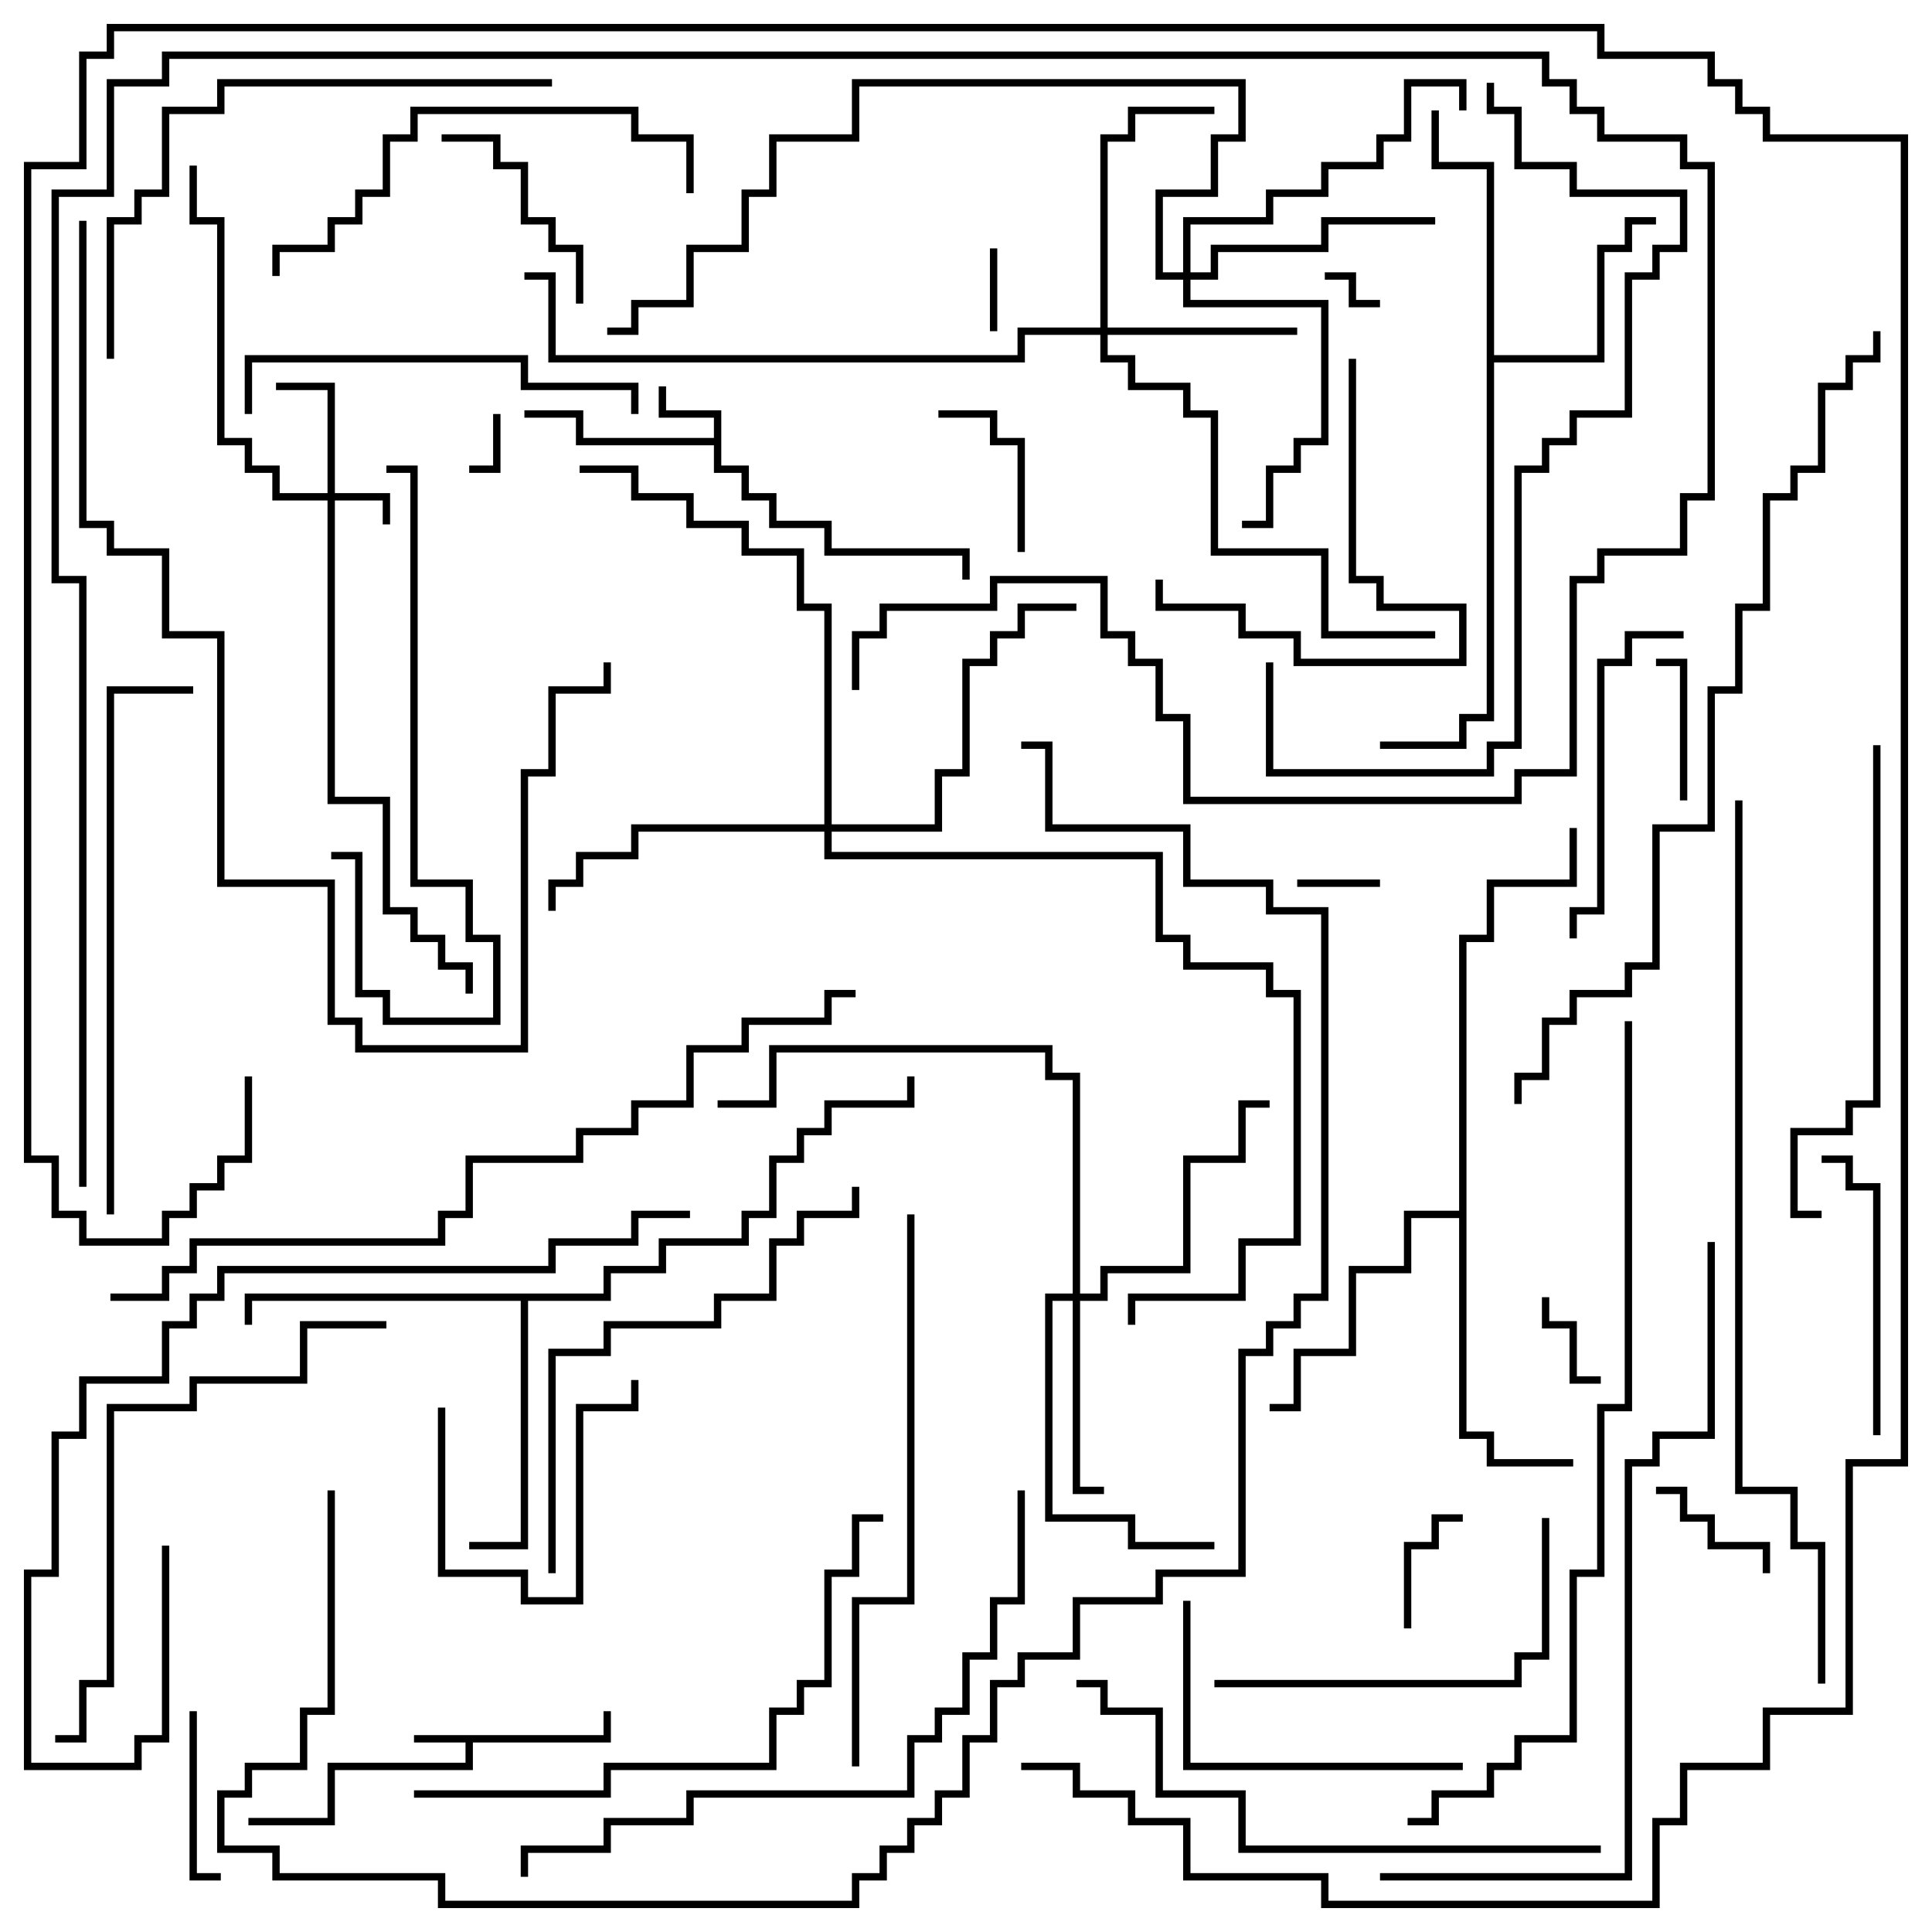 <svg version="1.1" width="105" height="105" xmlns="http://www.w3.org/2000/svg"><path d="M32.8,94.3L32.8,93L33.2,93L33.2,94.7L25.7,94.7L25.7,96.2L18.2,96.2L18.2,99.2L13.5,99.2L13.5,98.8L17.8,98.8L17.8,95.8L25.3,95.8L25.3,94.7L22.5,94.7L22.5,94.3z" stroke="none"/><path d="M38.8,23.8L38.8,22.7L35.8,22.7L35.8,21L36.2,21L36.2,22.3L39.2,22.3L39.2,25.3L40.7,25.3L40.7,26.8L42.2,26.8L42.2,28.3L45.2,28.3L45.2,29.8L52.7,29.8L52.7,31.5L52.3,31.5L52.3,30.2L44.8,30.2L44.8,28.7L41.8,28.7L41.8,27.2L40.3,27.2L40.3,25.7L38.8,25.7L38.8,24.2L31.3,24.2L31.3,22.7L28.5,22.7L28.5,22.3L31.7,22.3L31.7,23.8z" stroke="none"/><path d="M80.8,9.2L77.8,9.2L77.8,6L78.2,6L78.2,8.8L81.2,8.8L81.2,19.3L86.8,19.3L86.8,13.3L88.3,13.3L88.3,11.8L90,11.8L90,12.2L88.7,12.2L88.7,13.7L87.2,13.7L87.2,19.7L81.2,19.7L81.2,39.2L79.7,39.2L79.7,40.7L75,40.7L75,40.3L79.3,40.3L79.3,38.8L80.8,38.8z" stroke="none"/><path d="M32.8,70.3L32.8,68.8L35.8,68.8L35.8,67.3L40.3,67.3L40.3,65.8L41.8,65.8L41.8,62.8L43.3,62.8L43.3,61.3L44.8,61.3L44.8,59.8L49.3,59.8L49.3,58.5L49.7,58.5L49.7,60.2L45.2,60.2L45.2,61.7L43.7,61.7L43.7,63.2L42.2,63.2L42.2,66.2L40.7,66.2L40.7,67.7L36.2,67.7L36.2,69.2L33.2,69.2L33.2,70.7L28.7,70.7L28.7,84.2L25.5,84.2L25.5,83.8L28.3,83.8L28.3,70.7L13.7,70.7L13.7,72L13.3,72L13.3,70.3z" stroke="none"/><path d="M79.3,65.8L79.3,50.8L80.8,50.8L80.8,47.8L85.3,47.8L85.3,45L85.7,45L85.7,48.2L81.2,48.2L81.2,51.2L79.7,51.2L79.7,77.8L81.2,77.8L81.2,79.3L85.5,79.3L85.5,79.7L80.8,79.7L80.8,78.2L79.3,78.2L79.3,66.2L76.7,66.2L76.7,69.2L73.7,69.2L73.7,73.7L70.7,73.7L70.7,76.7L69,76.7L69,76.3L70.3,76.3L70.3,73.3L73.3,73.3L73.3,68.8L76.3,68.8L76.3,65.8z" stroke="none"/><path d="M17.8,26.8L17.8,21.2L15,21.2L15,20.8L18.2,20.8L18.2,26.8L21.2,26.8L21.2,28.5L20.8,28.5L20.8,27.2L18.2,27.2L18.2,43.3L21.2,43.3L21.2,49.3L22.7,49.3L22.7,50.8L24.2,50.8L24.2,52.3L25.7,52.3L25.7,54L25.3,54L25.3,52.7L23.8,52.7L23.8,51.2L22.3,51.2L22.3,49.7L20.8,49.7L20.8,43.7L17.8,43.7L17.8,27.2L14.8,27.2L14.8,25.7L13.3,25.7L13.3,24.2L11.8,24.2L11.8,12.2L10.3,12.2L10.3,9L10.7,9L10.7,11.8L12.2,11.8L12.2,23.8L13.7,23.8L13.7,25.3L15.2,25.3L15.2,26.8z" stroke="none"/><path d="M59.8,17.8L59.8,7.3L61.3,7.3L61.3,5.8L66,5.8L66,6.2L61.7,6.2L61.7,7.7L60.2,7.7L60.2,17.8L70.5,17.8L70.5,18.2L60.2,18.2L60.2,19.3L61.7,19.3L61.7,20.8L64.7,20.8L64.7,22.3L66.2,22.3L66.2,29.8L72.2,29.8L72.2,34.3L78,34.3L78,34.7L71.8,34.7L71.8,30.2L65.8,30.2L65.8,22.7L64.3,22.7L64.3,21.2L61.3,21.2L61.3,19.7L59.8,19.7L59.8,18.2L55.7,18.2L55.7,19.7L29.8,19.7L29.8,15.2L28.5,15.2L28.5,14.8L30.2,14.8L30.2,19.3L55.3,19.3L55.3,17.8z" stroke="none"/><path d="M58.3,70.3L58.3,58.7L56.8,58.7L56.8,57.2L42.2,57.2L42.2,60.2L39,60.2L39,59.8L41.8,59.8L41.8,56.8L57.2,56.8L57.2,58.3L58.7,58.3L58.7,70.3L59.8,70.3L59.8,68.8L64.3,68.8L64.3,62.8L67.3,62.8L67.3,59.8L69,59.8L69,60.2L67.7,60.2L67.7,63.2L64.7,63.2L64.7,69.2L60.2,69.2L60.2,70.7L58.7,70.7L58.7,80.8L60,80.8L60,81.2L58.3,81.2L58.3,70.7L57.2,70.7L57.2,82.3L61.7,82.3L61.7,83.8L66,83.8L66,84.2L61.3,84.2L61.3,82.7L56.8,82.7L56.8,70.3z" stroke="none"/><path d="M64.3,14.8L64.3,11.8L68.8,11.8L68.8,10.3L71.8,10.3L71.8,8.8L74.8,8.8L74.8,7.3L76.3,7.3L76.3,4.3L79.7,4.3L79.7,6L79.3,6L79.3,4.7L76.7,4.7L76.7,7.7L75.2,7.7L75.2,9.2L72.2,9.2L72.2,10.7L69.2,10.7L69.2,12.2L64.7,12.2L64.7,14.8L65.8,14.8L65.8,13.3L71.8,13.3L71.8,11.8L78,11.8L78,12.2L72.2,12.2L72.2,13.7L66.2,13.7L66.2,15.2L64.7,15.2L64.7,16.3L72.2,16.3L72.2,24.2L70.7,24.2L70.7,25.7L69.2,25.7L69.2,28.7L67.5,28.7L67.5,28.3L68.8,28.3L68.8,25.3L70.3,25.3L70.3,23.8L71.8,23.8L71.8,16.7L64.3,16.7L64.3,15.2L62.8,15.2L62.8,10.3L65.8,10.3L65.8,7.3L67.3,7.3L67.3,4.7L46.7,4.7L46.7,7.7L42.2,7.7L42.2,10.7L40.7,10.7L40.7,13.7L37.7,13.7L37.7,16.7L34.7,16.7L34.7,18.2L33,18.2L33,17.8L34.3,17.8L34.3,16.3L37.3,16.3L37.3,13.3L40.3,13.3L40.3,10.3L41.8,10.3L41.8,7.3L46.3,7.3L46.3,4.3L67.7,4.3L67.7,7.7L66.2,7.7L66.2,10.7L63.2,10.7L63.2,14.8z" stroke="none"/><path d="M44.8,44.8L44.8,33.2L43.3,33.2L43.3,30.2L40.3,30.2L40.3,28.7L37.3,28.7L37.3,27.2L34.3,27.2L34.3,25.7L31.5,25.7L31.5,25.3L34.7,25.3L34.7,26.8L37.7,26.8L37.7,28.3L40.7,28.3L40.7,29.8L43.7,29.8L43.7,32.8L45.2,32.8L45.2,44.8L50.8,44.8L50.8,41.8L52.3,41.8L52.3,35.8L53.8,35.8L53.8,34.3L55.3,34.3L55.3,32.8L58.5,32.8L58.5,33.2L55.7,33.2L55.7,34.7L54.2,34.7L54.2,36.2L52.7,36.2L52.7,42.2L51.2,42.2L51.2,45.2L45.2,45.2L45.2,46.3L63.2,46.3L63.2,50.8L64.7,50.8L64.7,52.3L69.2,52.3L69.2,53.8L70.7,53.8L70.7,67.7L67.7,67.7L67.7,70.7L61.7,70.7L61.7,72L61.3,72L61.3,70.3L67.3,70.3L67.3,67.3L70.3,67.3L70.3,54.2L68.8,54.2L68.8,52.7L64.3,52.7L64.3,51.2L62.8,51.2L62.8,46.7L44.8,46.7L44.8,45.2L34.7,45.2L34.7,46.7L31.7,46.7L31.7,48.2L30.2,48.2L30.2,49.5L29.8,49.5L29.8,47.8L31.3,47.8L31.3,46.3L34.3,46.3L34.3,44.8z" stroke="none"/><path d="M72,15.2L72,14.8L73.7,14.8L73.7,16.3L75,16.3L75,16.7L73.3,16.7L73.3,15.2z" stroke="none"/><path d="M26.8,22.5L27.2,22.5L27.2,25.7L25.5,25.7L25.5,25.3L26.8,25.3z" stroke="none"/><path d="M75,47.8L75,48.2L70.5,48.2L70.5,47.8z" stroke="none"/><path d="M54.2,18L53.8,18L53.8,13.5L54.2,13.5z" stroke="none"/><path d="M83.8,70.5L84.2,70.5L84.2,71.8L85.7,71.8L85.7,74.8L87,74.8L87,75.2L85.3,75.2L85.3,72.2L83.8,72.2z" stroke="none"/><path d="M79.5,82.3L79.5,82.7L78.2,82.7L78.2,84.2L76.7,84.2L76.7,88.5L76.3,88.5L76.3,83.8L77.8,83.8L77.8,82.3z" stroke="none"/><path d="M90,81.2L90,80.8L91.7,80.8L91.7,82.3L93.2,82.3L93.2,83.8L96.2,83.8L96.2,85.5L95.8,85.5L95.8,84.2L92.8,84.2L92.8,82.7L91.3,82.7L91.3,81.2z" stroke="none"/><path d="M91.7,43.5L91.3,43.5L91.3,36.2L90,36.2L90,35.8L91.7,35.8z" stroke="none"/><path d="M51,22.7L51,22.3L54.2,22.3L54.2,23.8L55.7,23.8L55.7,30L55.3,30L55.3,24.2L53.8,24.2L53.8,22.7z" stroke="none"/><path d="M10.3,93L10.7,93L10.7,101.8L12,101.8L12,102.2L10.3,102.2z" stroke="none"/><path d="M23.8,76.5L24.2,76.5L24.2,85.3L28.7,85.3L28.7,86.8L31.3,86.8L31.3,76.3L34.3,76.3L34.3,75L34.7,75L34.7,76.7L31.7,76.7L31.7,87.2L28.3,87.2L28.3,85.7L23.8,85.7z" stroke="none"/><path d="M24,7.7L24,7.3L27.2,7.3L27.2,8.8L28.7,8.8L28.7,11.8L30.2,11.8L30.2,13.3L31.7,13.3L31.7,16.5L31.3,16.5L31.3,13.7L29.8,13.7L29.8,12.2L28.3,12.2L28.3,9.2L26.8,9.2L26.8,7.7z" stroke="none"/><path d="M102.2,78L101.8,78L101.8,64.7L100.3,64.7L100.3,63.2L99,63.2L99,62.8L100.7,62.8L100.7,64.3L102.2,64.3z" stroke="none"/><path d="M73.3,19.5L73.7,19.5L73.7,31.3L75.2,31.3L75.2,32.8L79.7,32.8L79.7,36.2L70.3,36.2L70.3,34.7L67.3,34.7L67.3,33.2L62.8,33.2L62.8,31.5L63.2,31.5L63.2,32.8L67.7,32.8L67.7,34.3L70.7,34.3L70.7,35.8L79.3,35.8L79.3,33.2L74.8,33.2L74.8,31.7L73.3,31.7z" stroke="none"/><path d="M79.5,95.8L79.5,96.2L64.3,96.2L64.3,87L64.7,87L64.7,95.8z" stroke="none"/><path d="M85.7,51L85.3,51L85.3,49.3L86.8,49.3L86.8,35.8L88.3,35.8L88.3,34.3L91.5,34.3L91.5,34.7L88.7,34.7L88.7,36.2L87.2,36.2L87.2,49.7L85.7,49.7z" stroke="none"/><path d="M66,91.7L66,91.3L82.3,91.3L82.3,89.8L83.8,89.8L83.8,82.5L84.2,82.5L84.2,90.2L82.7,90.2L82.7,91.7z" stroke="none"/><path d="M13.7,22.5L13.3,22.5L13.3,19.3L28.7,19.3L28.7,20.8L34.7,20.8L34.7,22.5L34.3,22.5L34.3,21.2L28.3,21.2L28.3,19.7L13.7,19.7z" stroke="none"/><path d="M21,25.7L21,25.3L22.7,25.3L22.7,47.8L25.7,47.8L25.7,50.8L27.2,50.8L27.2,55.7L20.8,55.7L20.8,54.2L19.3,54.2L19.3,46.7L18,46.7L18,46.3L19.7,46.3L19.7,53.8L21.2,53.8L21.2,55.3L26.8,55.3L26.8,51.2L25.3,51.2L25.3,48.2L22.3,48.2L22.3,25.7z" stroke="none"/><path d="M15.2,15L14.8,15L14.8,13.3L17.8,13.3L17.8,11.8L19.3,11.8L19.3,10.3L20.8,10.3L20.8,7.3L22.3,7.3L22.3,5.8L34.7,5.8L34.7,7.3L37.7,7.3L37.7,10.5L37.3,10.5L37.3,7.7L34.3,7.7L34.3,6.2L22.7,6.2L22.7,7.7L21.2,7.7L21.2,10.7L19.7,10.7L19.7,12.2L18.2,12.2L18.2,13.7L15.2,13.7z" stroke="none"/><path d="M101.8,40.5L102.2,40.5L102.2,60.2L100.7,60.2L100.7,61.7L97.7,61.7L97.7,65.8L99,65.8L99,66.2L97.3,66.2L97.3,61.3L100.3,61.3L100.3,59.8L101.8,59.8z" stroke="none"/><path d="M46.3,64.5L46.7,64.5L46.7,66.2L43.7,66.2L43.7,67.7L42.2,67.7L42.2,70.7L39.2,70.7L39.2,72.2L33.2,72.2L33.2,73.7L30.2,73.7L30.2,85.5L29.8,85.5L29.8,73.3L32.8,73.3L32.8,71.8L38.8,71.8L38.8,70.3L41.8,70.3L41.8,67.3L43.3,67.3L43.3,65.8L46.3,65.8z" stroke="none"/><path d="M30,4.3L30,4.7L12.2,4.7L12.2,6.2L9.2,6.2L9.2,10.7L7.7,10.7L7.7,12.2L6.2,12.2L6.2,19.5L5.8,19.5L5.8,11.8L7.3,11.8L7.3,10.3L8.8,10.3L8.8,5.8L11.8,5.8L11.8,4.3z" stroke="none"/><path d="M21,71.8L21,72.2L16.7,72.2L16.7,75.2L10.7,75.2L10.7,76.7L6.2,76.7L6.2,91.7L4.7,91.7L4.7,94.7L3,94.7L3,94.3L4.3,94.3L4.3,91.3L5.8,91.3L5.8,76.3L10.3,76.3L10.3,74.8L16.3,74.8L16.3,71.8z" stroke="none"/><path d="M6.2,66L5.8,66L5.8,37.3L10.5,37.3L10.5,37.7L6.2,37.7z" stroke="none"/><path d="M22.5,97.7L22.5,97.3L32.8,97.3L32.8,95.8L41.8,95.8L41.8,92.8L43.3,92.8L43.3,91.3L44.8,91.3L44.8,85.3L46.3,85.3L46.3,82.3L48,82.3L48,82.7L46.7,82.7L46.7,85.7L45.2,85.7L45.2,91.7L43.7,91.7L43.7,93.2L42.2,93.2L42.2,96.2L33.2,96.2L33.2,97.7z" stroke="none"/><path d="M87,100.3L87,100.7L67.3,100.7L67.3,97.7L62.8,97.7L62.8,93.2L59.8,93.2L59.8,91.7L58.5,91.7L58.5,91.3L60.2,91.3L60.2,92.8L63.2,92.8L63.2,97.3L67.7,97.3L67.7,100.3z" stroke="none"/><path d="M46.7,96L46.3,96L46.3,86.8L49.3,86.8L49.3,66L49.7,66L49.7,87.2L46.7,87.2z" stroke="none"/><path d="M68.8,36L69.2,36L69.2,41.8L80.8,41.8L80.8,40.3L82.3,40.3L82.3,25.3L83.8,25.3L83.8,23.8L85.3,23.8L85.3,22.3L88.3,22.3L88.3,14.8L89.8,14.8L89.8,13.3L91.3,13.3L91.3,10.7L85.3,10.7L85.3,9.2L82.3,9.2L82.3,6.2L80.8,6.2L80.8,4.5L81.2,4.5L81.2,5.8L82.7,5.8L82.7,8.8L85.7,8.8L85.7,10.3L91.7,10.3L91.7,13.7L90.2,13.7L90.2,15.2L88.7,15.2L88.7,22.7L85.7,22.7L85.7,24.2L84.2,24.2L84.2,25.7L82.7,25.7L82.7,40.7L81.2,40.7L81.2,42.2L68.8,42.2z" stroke="none"/><path d="M8.8,84L9.2,84L9.2,94.7L7.7,94.7L7.7,96.2L1.3,96.2L1.3,85.3L2.8,85.3L2.8,77.8L4.3,77.8L4.3,74.8L8.8,74.8L8.8,71.8L10.3,71.8L10.3,70.3L11.8,70.3L11.8,68.8L29.8,68.8L29.8,67.3L34.3,67.3L34.3,65.8L37.5,65.8L37.5,66.2L34.7,66.2L34.7,67.7L30.2,67.7L30.2,69.2L12.2,69.2L12.2,70.7L10.7,70.7L10.7,72.2L9.2,72.2L9.2,75.2L4.7,75.2L4.7,78.2L3.2,78.2L3.2,85.7L1.7,85.7L1.7,95.8L7.3,95.8L7.3,94.3L8.8,94.3z" stroke="none"/><path d="M55.3,81L55.7,81L55.7,87.2L54.2,87.2L54.2,90.2L52.7,90.2L52.7,93.2L51.2,93.2L51.2,94.7L49.7,94.7L49.7,97.7L37.7,97.7L37.7,99.2L33.2,99.2L33.2,100.7L28.7,100.7L28.7,102L28.3,102L28.3,100.3L32.8,100.3L32.8,98.8L37.3,98.8L37.3,97.3L49.3,97.3L49.3,94.3L50.8,94.3L50.8,92.8L52.3,92.8L52.3,89.8L53.8,89.8L53.8,86.8L55.3,86.8z" stroke="none"/><path d="M4.3,12L4.7,12L4.7,28.3L6.2,28.3L6.2,29.8L9.2,29.8L9.2,34.3L12.2,34.3L12.2,47.8L18.2,47.8L18.2,55.3L19.7,55.3L19.7,56.8L28.3,56.8L28.3,41.8L29.8,41.8L29.8,37.3L32.8,37.3L32.8,36L33.2,36L33.2,37.7L30.2,37.7L30.2,42.2L28.7,42.2L28.7,57.2L19.3,57.2L19.3,55.7L17.8,55.7L17.8,48.2L11.8,48.2L11.8,34.7L8.8,34.7L8.8,30.2L5.8,30.2L5.8,28.7L4.3,28.7z" stroke="none"/><path d="M92.8,67.5L93.2,67.5L93.2,78.2L90.2,78.2L90.2,79.7L88.7,79.7L88.7,102.2L75,102.2L75,101.8L88.3,101.8L88.3,79.3L89.8,79.3L89.8,77.8L92.8,77.8z" stroke="none"/><path d="M6,70.7L6,70.3L8.8,70.3L8.8,68.8L10.3,68.8L10.3,67.3L23.8,67.3L23.8,65.8L25.3,65.8L25.3,62.8L31.3,62.8L31.3,61.3L34.3,61.3L34.3,59.8L37.3,59.8L37.3,56.8L40.3,56.8L40.3,55.3L44.8,55.3L44.8,53.8L46.5,53.8L46.5,54.2L45.2,54.2L45.2,55.7L40.7,55.7L40.7,57.2L37.7,57.2L37.7,60.2L34.7,60.2L34.7,61.7L31.7,61.7L31.7,63.2L25.7,63.2L25.7,66.2L24.2,66.2L24.2,67.7L10.7,67.7L10.7,69.2L9.2,69.2L9.2,70.7z" stroke="none"/><path d="M76.5,99.2L76.5,98.8L77.8,98.8L77.8,97.3L80.8,97.3L80.8,95.8L82.3,95.8L82.3,94.3L85.3,94.3L85.3,85.3L86.8,85.3L86.8,76.3L88.3,76.3L88.3,55.5L88.7,55.5L88.7,76.7L87.2,76.7L87.2,85.7L85.7,85.7L85.7,94.7L82.7,94.7L82.7,96.2L81.2,96.2L81.2,97.7L78.2,97.7L78.2,99.2z" stroke="none"/><path d="M82.7,60L82.3,60L82.3,58.3L83.8,58.3L83.8,55.3L85.3,55.3L85.3,53.8L88.3,53.8L88.3,52.3L89.8,52.3L89.8,44.8L92.8,44.8L92.8,37.3L94.3,37.3L94.3,32.8L95.8,32.8L95.8,26.8L97.3,26.8L97.3,25.3L98.8,25.3L98.8,20.8L100.3,20.8L100.3,19.3L101.8,19.3L101.8,18L102.2,18L102.2,19.7L100.7,19.7L100.7,21.2L99.2,21.2L99.2,25.7L97.7,25.7L97.7,27.2L96.2,27.2L96.2,33.2L94.7,33.2L94.7,37.7L93.2,37.7L93.2,45.2L90.2,45.2L90.2,52.7L88.7,52.7L88.7,54.2L85.7,54.2L85.7,55.7L84.2,55.7L84.2,58.7L82.7,58.7z" stroke="none"/><path d="M94.3,43.5L94.7,43.5L94.7,80.8L97.7,80.8L97.7,83.8L99.2,83.8L99.2,91.5L98.8,91.5L98.8,84.2L97.3,84.2L97.3,81.2L94.3,81.2z" stroke="none"/><path d="M4.7,64.5L4.3,64.5L4.3,31.7L2.8,31.7L2.8,10.3L5.8,10.3L5.8,4.3L8.8,4.3L8.8,2.8L84.2,2.8L84.2,4.3L85.7,4.3L85.7,5.8L87.2,5.8L87.2,7.3L91.7,7.3L91.7,8.8L93.2,8.8L93.2,27.2L91.7,27.2L91.7,30.2L87.2,30.2L87.2,31.7L85.7,31.7L85.7,42.2L82.7,42.2L82.7,43.7L64.3,43.7L64.3,39.2L62.8,39.2L62.8,36.2L61.3,36.2L61.3,34.7L59.8,34.7L59.8,31.7L54.2,31.7L54.2,33.2L48.2,33.2L48.2,34.7L46.7,34.7L46.7,37.5L46.3,37.5L46.3,34.3L47.8,34.3L47.8,32.8L53.8,32.8L53.8,31.3L60.2,31.3L60.2,34.3L61.7,34.3L61.7,35.8L63.2,35.8L63.2,38.8L64.7,38.8L64.7,43.3L82.3,43.3L82.3,41.8L85.3,41.8L85.3,31.3L86.8,31.3L86.8,29.8L91.3,29.8L91.3,26.8L92.8,26.8L92.8,9.2L91.3,9.2L91.3,7.7L86.8,7.7L86.8,6.2L85.3,6.2L85.3,4.7L83.8,4.7L83.8,3.2L9.2,3.2L9.2,4.7L6.2,4.7L6.2,10.7L3.2,10.7L3.2,31.3L4.7,31.3z" stroke="none"/><path d="M17.8,81L18.2,81L18.2,93.2L16.7,93.2L16.7,96.2L13.7,96.2L13.7,97.7L12.2,97.7L12.2,100.3L15.2,100.3L15.2,101.8L24.2,101.8L24.2,103.3L46.3,103.3L46.3,101.8L47.8,101.8L47.8,100.3L49.3,100.3L49.3,98.8L50.8,98.8L50.8,97.3L52.3,97.3L52.3,94.3L53.8,94.3L53.8,91.3L55.3,91.3L55.3,89.8L58.3,89.8L58.3,86.8L62.8,86.8L62.8,85.3L67.3,85.3L67.3,73.3L68.8,73.3L68.8,71.8L70.3,71.8L70.3,70.3L71.8,70.3L71.8,49.7L68.8,49.7L68.8,48.2L64.3,48.2L64.3,45.2L56.8,45.2L56.8,40.7L55.5,40.7L55.5,40.3L57.2,40.3L57.2,44.8L64.7,44.8L64.7,47.8L69.2,47.8L69.2,49.3L72.2,49.3L72.2,70.7L70.7,70.7L70.7,72.2L69.2,72.2L69.2,73.7L67.7,73.7L67.7,85.7L63.2,85.7L63.2,87.2L58.7,87.2L58.7,90.2L55.7,90.2L55.7,91.7L54.2,91.7L54.2,94.7L52.7,94.7L52.7,97.7L51.2,97.7L51.2,99.2L49.7,99.2L49.7,100.7L48.2,100.7L48.2,102.2L46.7,102.2L46.7,103.7L23.8,103.7L23.8,102.2L14.8,102.2L14.8,100.7L11.8,100.7L11.8,97.3L13.3,97.3L13.3,95.8L16.3,95.8L16.3,92.8L17.8,92.8z" stroke="none"/><path d="M55.5,96.2L55.5,95.8L58.7,95.8L58.7,97.3L61.7,97.3L61.7,98.8L64.7,98.8L64.7,101.8L72.2,101.8L72.2,103.3L89.8,103.3L89.8,98.8L91.3,98.8L91.3,95.8L95.8,95.8L95.8,92.8L100.3,92.8L100.3,79.3L103.3,79.3L103.3,7.7L95.8,7.7L95.8,6.2L94.3,6.2L94.3,4.7L92.8,4.7L92.8,3.2L86.8,3.2L86.8,1.7L6.2,1.7L6.2,3.2L4.7,3.2L4.7,9.2L1.7,9.2L1.7,62.8L3.2,62.8L3.2,65.8L4.7,65.8L4.7,67.3L8.8,67.3L8.8,65.8L10.3,65.8L10.3,64.3L11.8,64.3L11.8,62.8L13.3,62.8L13.3,58.5L13.7,58.5L13.7,63.2L12.2,63.2L12.2,64.7L10.7,64.7L10.7,66.2L9.2,66.2L9.2,67.7L4.3,67.7L4.3,66.2L2.8,66.2L2.8,63.2L1.3,63.2L1.3,8.8L4.3,8.8L4.3,2.8L5.8,2.8L5.8,1.3L87.2,1.3L87.2,2.8L93.2,2.8L93.2,4.3L94.7,4.3L94.7,5.8L96.2,5.8L96.2,7.3L103.7,7.3L103.7,79.7L100.7,79.7L100.7,93.2L96.2,93.2L96.2,96.2L91.7,96.2L91.7,99.2L90.2,99.2L90.2,103.7L71.8,103.7L71.8,102.2L64.3,102.2L64.3,99.2L61.3,99.2L61.3,97.7L58.3,97.7L58.3,96.2z" stroke="none"/></svg>